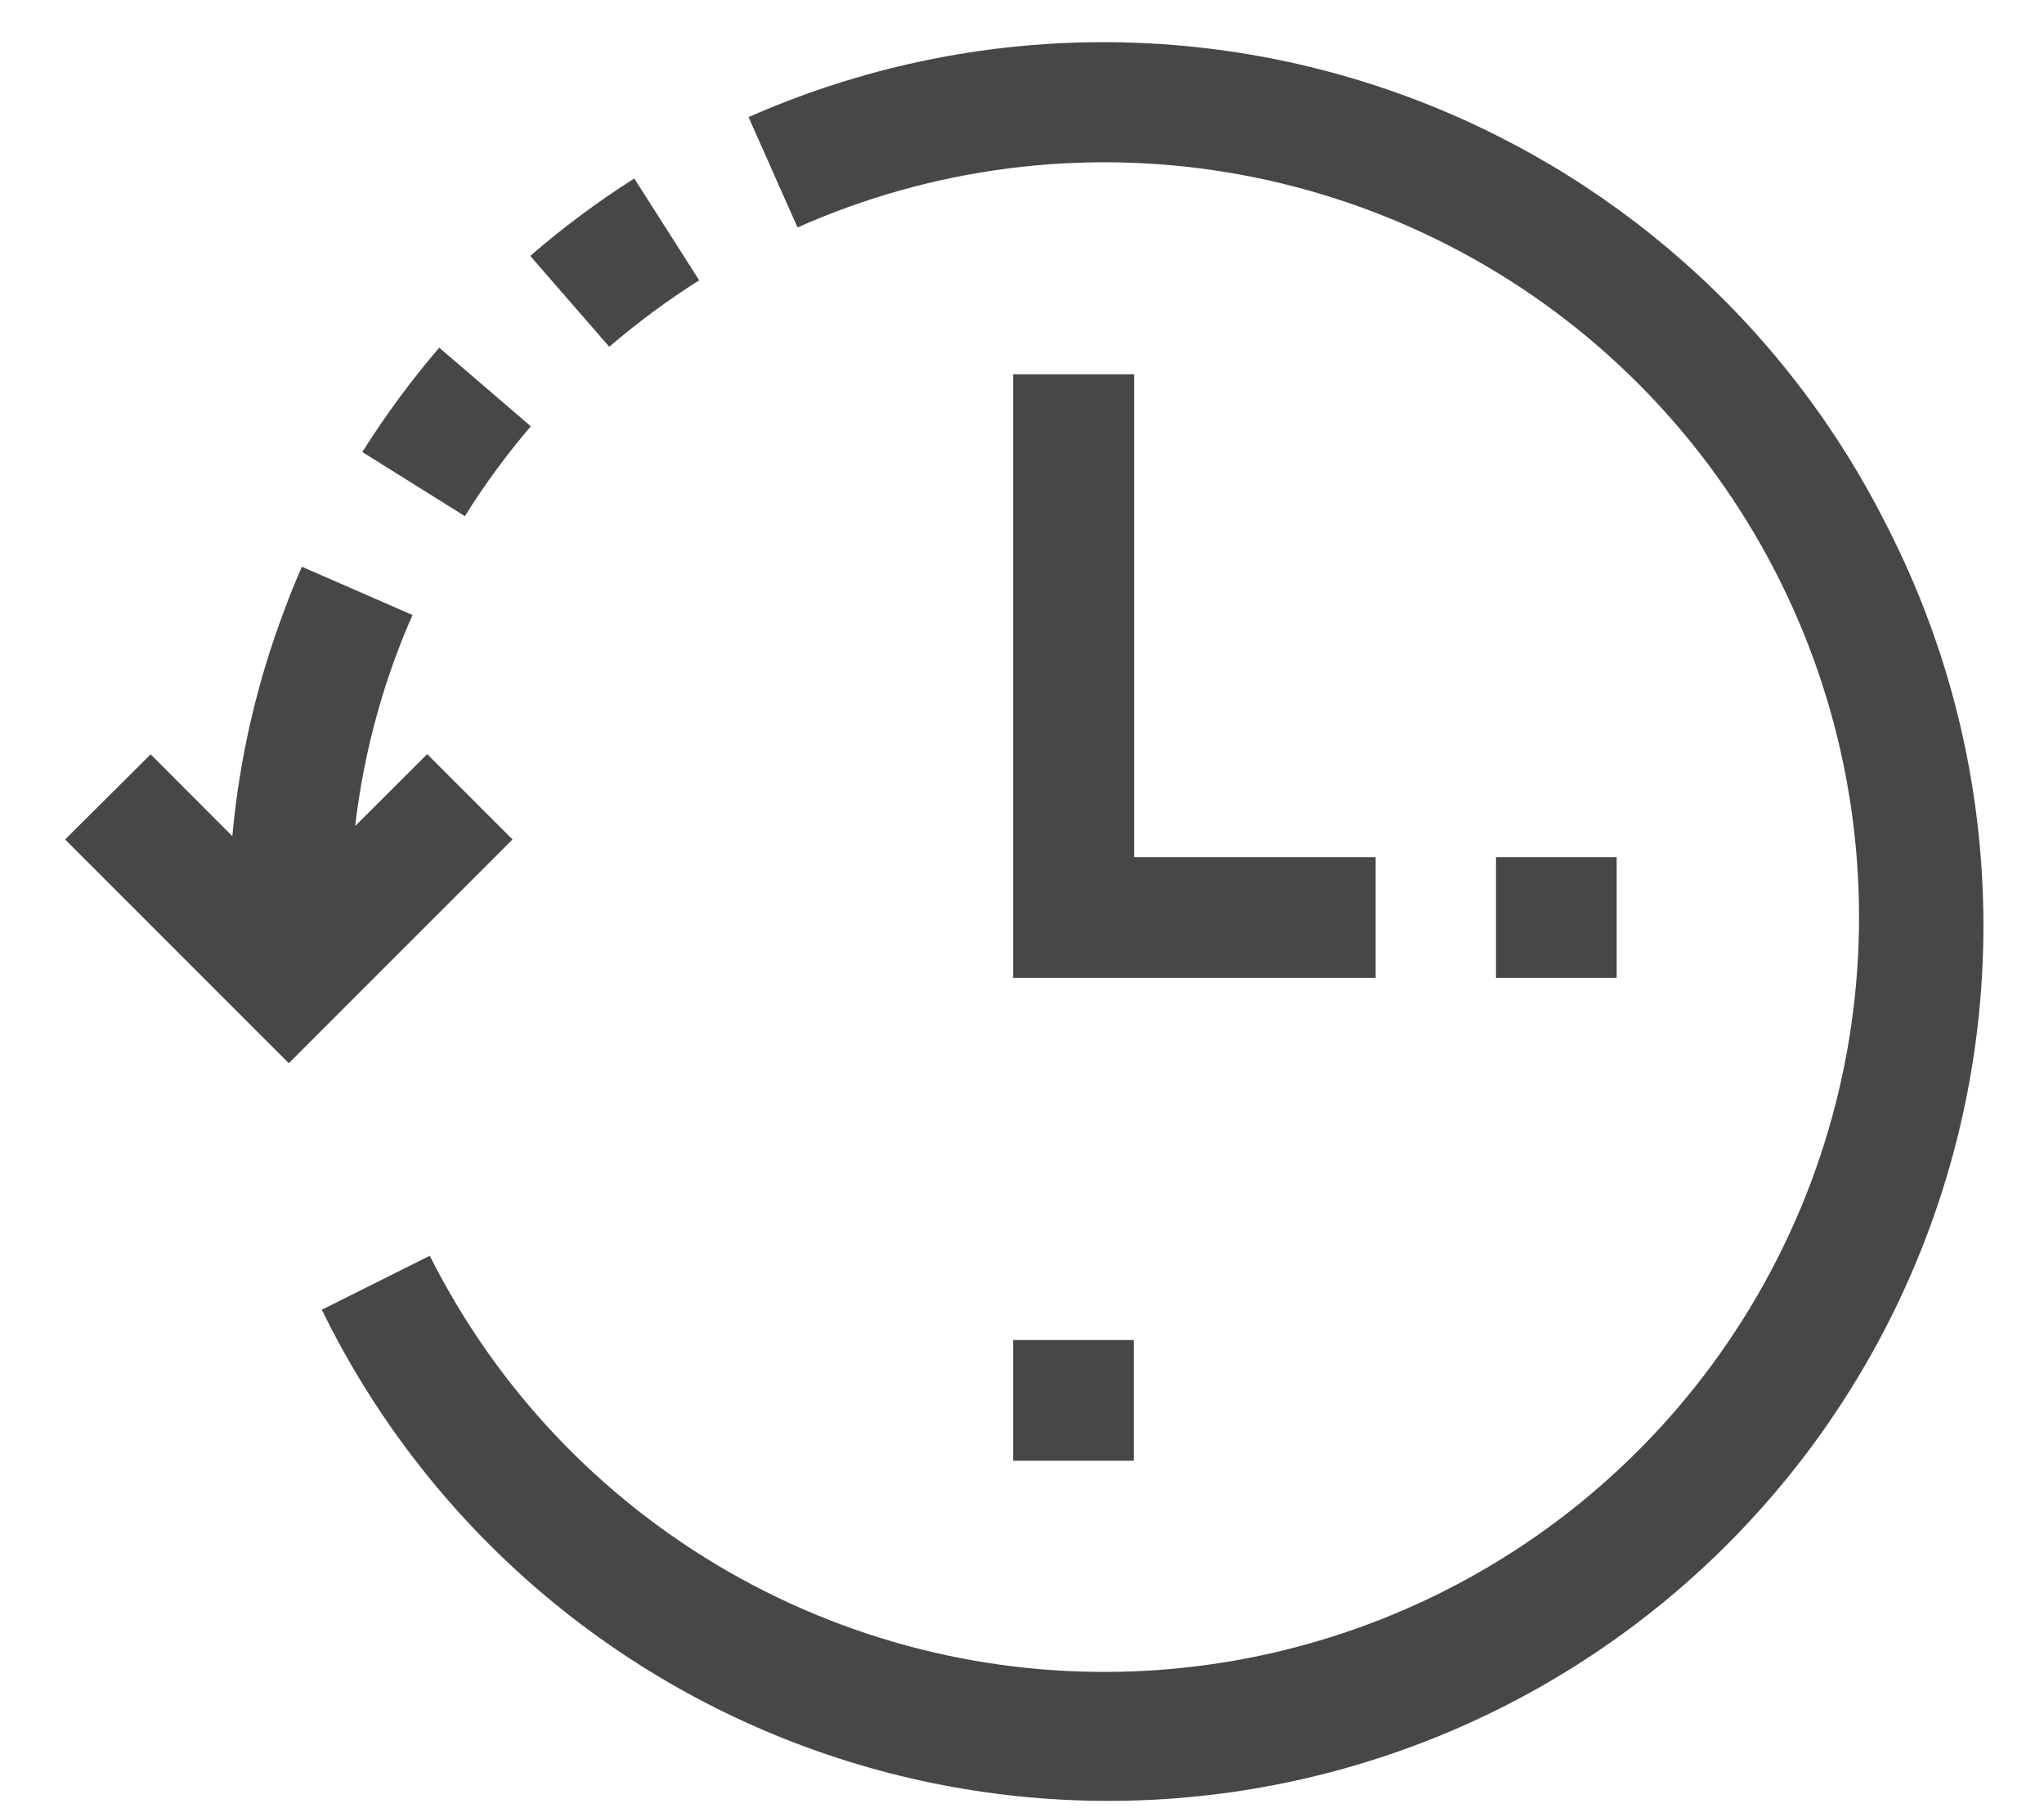 <svg width="27" height="24" viewBox="0 0 27 24" fill="none" xmlns="http://www.w3.org/2000/svg">
<path d="M7.012 5.63L5.802 4.592C5.43 5.026 5.09 5.487 4.786 5.97L6.141 6.817C6.401 6.4 6.692 6.004 7.012 5.63Z" fill="#474747"/>
<path d="M9.236 3.702L8.378 2.357C7.895 2.664 7.436 3.006 7.004 3.38L8.048 4.58C8.422 4.259 8.819 3.965 9.236 3.702Z" fill="#474747"/>
<path d="M24.919 6.935C23.584 4.28 21.278 2.239 18.48 1.236C15.682 0.233 12.606 0.345 9.888 1.547L10.535 3.004C12.318 2.211 14.295 1.958 16.221 2.278C18.146 2.598 19.936 3.476 21.367 4.803C22.798 6.131 23.808 7.849 24.272 9.745C24.735 11.641 24.632 13.632 23.975 15.469C23.317 17.307 22.135 18.912 20.574 20.084C19.013 21.256 17.142 21.944 15.194 22.063C13.246 22.182 11.305 21.726 9.613 20.752C7.922 19.779 6.553 18.33 5.677 16.585L4.251 17.298C4.922 18.672 5.858 19.898 7.006 20.907C8.154 21.916 9.491 22.688 10.939 23.177C12.387 23.666 13.917 23.863 15.442 23.757C16.967 23.651 18.455 23.244 19.822 22.559C21.188 21.874 22.405 20.925 23.402 19.766C24.399 18.608 25.156 17.263 25.63 15.81C26.104 14.357 26.285 12.825 26.163 11.302C26.041 9.778 25.618 8.294 24.919 6.935Z" fill="#474747"/>
<path d="M5.643 9.96L4.692 10.909C4.783 10.123 4.971 9.35 5.25 8.609C5.311 8.446 5.378 8.284 5.45 8.123L3.988 7.485C3.908 7.669 3.829 7.856 3.762 8.043C3.395 9.007 3.162 10.016 3.069 11.043L1.99 9.963L0.86 11.087L3.815 14.042L6.77 11.087L5.643 9.96Z" fill="#474747"/>
<path d="M13.383 4.943V12.915H18.171V11.321H14.982V4.943H13.383Z" fill="#474747"/>
<path d="M21.355 11.321H19.761V12.915H21.355V11.321Z" fill="#474747"/>
<path d="M14.977 17.698H13.383V19.292H14.977V17.698Z" fill="#474747"/>
</svg>
